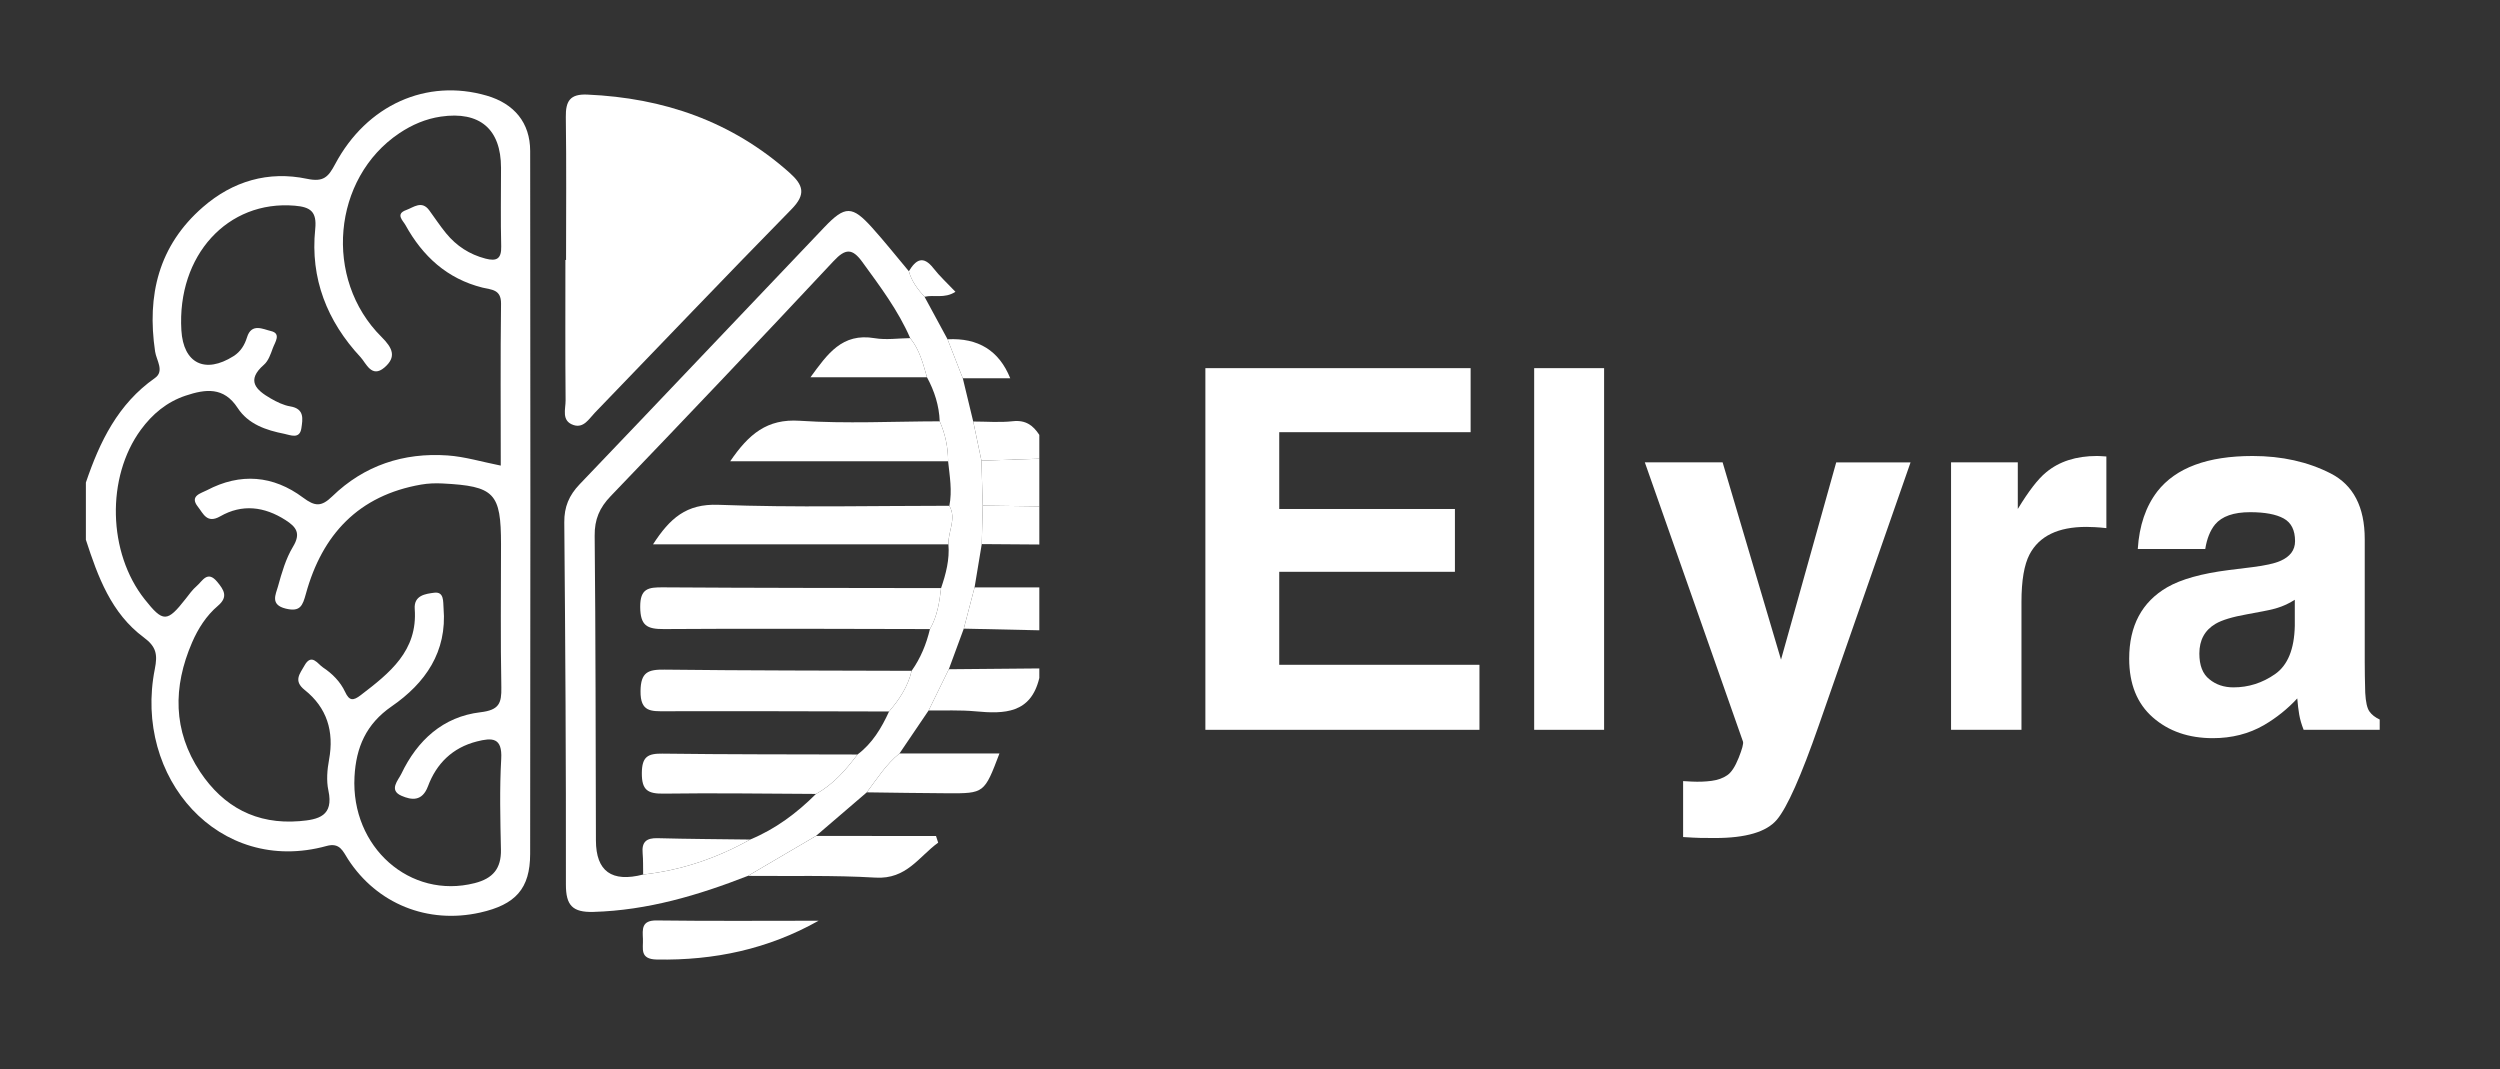 <?xml version="1.0" encoding="UTF-8"?><svg id="Layer_1" xmlns="http://www.w3.org/2000/svg" viewBox="0 0 820.83 350.996"><rect x="0" y="0" width="820.83" height="350.996" fill="#333333" stroke="none"/><defs><style>.cls-1{fill:#fff;}</style></defs><g><path class="cls-1" d="M28.197,158.435c4.546-13.414,10.531-25.794,22.658-34.306,3.23-2.267,.498-5.822,.071-8.706-2.735-18.47,1.129-34.753,15.681-47.415,9.844-8.566,21.512-11.963,34.204-9.3,5.383,1.13,6.963-.561,9.216-4.794,10.392-19.527,30.094-28.236,49.779-22.512,9.005,2.618,14.256,8.883,14.267,18.16,.086,76.938,.097,153.877-.006,230.815-.015,11.425-4.813,16.647-16.418,19.247-17.228,3.859-33.892-2.865-43.388-17.531-1.662-2.567-2.648-5.545-7.03-4.334-35.36,9.772-63.52-22.433-56.394-58.122,.951-4.765,.472-7.314-3.607-10.333-10.707-7.925-15.096-19.953-19.032-32.09v-18.779Zm136.221-5.562c0-17.814-.133-35.489,.088-53.159,.06-4.768-3.202-4.559-6.092-5.283-11.633-2.913-19.65-10.316-25.293-20.545-.8-1.449-3.389-3.612,.222-4.912,2.463-.887,5.123-3.292,7.598,.087,1.846,2.52,3.564,5.143,5.541,7.554,3.392,4.138,7.685,6.933,12.928,8.297,3.617,.941,5.255,.109,5.152-4.009-.216-8.601-.059-17.211-.06-25.817-.002-12.687-6.965-18.67-19.751-16.803-4.957,.724-9.49,2.673-13.669,5.479-21.908,14.709-24.973,47.819-5.822,66.858,3.683,3.662,4.985,6.584,.968,10.042-4.209,3.623-6.05-1.463-7.826-3.369-10.994-11.8-16.578-25.848-14.904-42.089,.594-5.76-1.603-7.232-6.689-7.667-22.046-1.882-38.723,16.321-37.258,40.903,.648,10.875,7.761,14.4,17.105,8.504,2.346-1.48,3.666-3.658,4.453-6.21,1.479-4.796,5.352-2.609,7.808-2.052,3.545,.803,1.357,3.695,.66,5.621-.699,1.932-1.451,4.176-2.909,5.446-5.939,5.172-2.612,8.291,2.195,11.063,1.999,1.153,4.207,2.248,6.444,2.618,4.735,.783,4.082,4.171,3.648,7.156-.544,3.739-3.637,2.239-5.605,1.85-5.97-1.181-11.836-3.145-15.324-8.499-4.574-7.02-10.569-6.2-17.082-4.032-6.176,2.057-10.945,6.075-14.7,11.201-11.443,15.622-10.817,40.418,1.247,55.648,6.074,7.669,7.379,7.643,13.502-.187,1.123-1.436,2.199-2.971,3.571-4.136,1.917-1.626,3.528-5.312,6.779-1.376,2.203,2.668,3.657,4.923,.22,7.839-3.828,3.249-6.54,7.526-8.503,12.065-6.292,14.554-6.328,28.987,2.668,42.491,7.644,11.474,18.45,17.299,32.578,16.165,6.291-.505,11.322-1.685,9.516-10.082-.693-3.219-.386-6.828,.221-10.12,1.709-9.255-.683-17.053-8.004-22.878-3.79-3.015-1.56-5.321-.111-7.943,2.366-4.28,4.361-.61,6.118,.552,3.06,2.023,5.705,4.679,7.269,8.038,1.385,2.975,2.639,2.967,5.121,1.065,9.471-7.258,18.746-14.508,17.735-28.318-.331-4.511,3.623-4.943,6.356-5.311,3.364-.452,2.932,2.932,3.112,5.086,1.199,14.338-6.005,24.609-17.031,32.212-8.413,5.801-11.705,13.483-12.212,23.12-1.217,23.145,18.257,40.321,39.467,34.923,6.004-1.528,8.747-4.81,8.616-11.045-.208-9.906-.474-19.843,.09-29.722,.405-7.102-2.985-7.021-8.006-5.744-8.005,2.037-13.271,7.274-16.041,14.706-1.894,5.081-5.421,4.561-8.706,3.129-4.273-1.862-1.033-5.132-.032-7.23,5.244-10.987,13.697-18.741,25.951-20.194,6.146-.729,6.975-2.928,6.875-8.188-.296-15.642-.106-31.294-.106-46.942,0-16.872-2.12-19.113-19.2-19.99-2.327-.119-4.719-.034-7.01,.363-20.542,3.56-32.501,16.378-37.855,35.865-1.071,3.897-1.844,6.024-6.61,4.863-5.202-1.267-3.287-4.642-2.562-7.256,1.247-4.493,2.573-9.157,4.953-13.091,2.671-4.415,1.014-6.498-2.496-8.74-6.949-4.44-14.214-5.339-21.414-1.213-4.396,2.519-5.577-.956-7.308-3.117-2.896-3.615,.992-4.422,2.933-5.447,10.979-5.795,21.769-4.9,31.577,2.421,3.91,2.918,5.983,3.074,9.583-.419,10.468-10.155,23.415-14.435,37.869-13.429,5.649,.393,11.206,2.097,17.456,3.333Z"/><path class="cls-1" d="M341.242,222.596c-2.776,11.694-11.451,11.844-20.928,10.958-5.102-.477-10.273-.221-15.411-.295,2.21-4.509,4.418-9.018,6.626-13.527,9.904-.088,19.809-.177,29.713-.265v3.13Z"/><path class="cls-1" d="M341.242,206.947c-8.267-.181-16.533-.362-24.801-.541,1.179-4.512,2.36-9.027,3.541-13.542,7.087-.001,14.174-.001,21.26-.002v14.084Z"/><path class="cls-1" d="M341.242,150.611v15.649c-6.194-.085-12.387-.17-18.581-.255-.142-4.918-.284-9.836-.426-14.754,6.336-.213,12.671-.427,19.007-.64Z"/><path class="cls-1" d="M341.242,150.611c-6.336,.213-12.671,.427-19.002,.639-.896-4.285-1.797-8.568-2.698-12.851,4.345,.003,8.731,.379,13.023-.099,4.164-.463,6.639,1.345,8.677,4.487v7.825Z"/><path class="cls-1" d="M341.242,178.779c-6.3-.045-12.601-.09-18.9-.136,.107-4.213,.213-8.425,.32-12.638,6.194,.085,12.387,.17,18.581,.255v12.519Z"/><path class="cls-1" d="M322.661,166.005c-.106,4.213-.213,8.425-.32,12.638-.785,4.742-1.569,9.483-2.357,14.223-1.184,4.513-2.365,9.028-3.544,13.54-1.637,4.44-3.275,8.881-4.912,13.325-2.208,4.51-4.415,9.019-6.626,13.528-3.192,4.708-6.381,9.415-9.567,14.124-4.415,3.552-7.38,8.326-10.739,12.768-5.567,4.774-11.134,9.549-16.699,14.322-7.444,4.368-14.891,8.738-22.337,13.108-16.334,6.377-32.948,11.323-50.713,11.828-6.879,.196-9.052-2.147-9.042-8.969,.058-39.642-.193-79.284-.532-118.925-.043-5.085,1.556-8.869,5.036-12.505,26.856-28.065,53.546-56.287,80.351-84.4,6.822-7.156,9.147-7.114,15.702,.16,4.17,4.627,8.039,9.525,12.046,14.296,.908,3.289,2.893,5.921,5.151,8.386,2.517,4.648,5.034,9.297,7.553,13.945,1.67,4.269,3.339,8.539,5.007,12.808,1.14,4.73,2.28,9.461,3.421,14.193,.902,4.285,1.803,8.568,2.699,12.852,.137,4.92,.279,9.838,.421,14.756Zm-14.125-27.673c-.188-5.169-1.729-9.946-4.176-14.463-1.303-4.514-2.454-9.092-5.513-12.852-3.963-9.135-9.915-17-15.715-24.994-3.289-4.533-5.526-4.484-9.432-.307-24.203,25.889-48.611,51.589-73.163,77.149-3.705,3.857-5.342,7.644-5.289,13.037,.329,33.358,.311,66.719,.412,100.079q.046,15.142,15.503,11.158c12.51-1.384,24.169-5.366,35.129-11.487,8.292-3.431,15.326-8.678,21.629-14.981,5.687-3.107,9.783-7.889,13.622-12.94,4.884-3.662,7.881-8.708,10.367-14.129,3.378-3.946,6.198-8.201,7.412-13.348,2.939-4.16,4.84-8.775,6.004-13.712,2.398-4.163,3.129-8.78,3.66-13.451,1.59-4.661,2.84-9.379,2.409-14.378-.155-4.223,2.754-8.371,.312-12.651,.975-4.905,.103-9.757-.414-14.62-.012-4.561-.923-8.932-2.757-13.11Z"/><path class="cls-1" d="M185.857,85.332c0-15.635,.142-31.271-.08-46.903-.074-5.211,1.342-7.623,7.053-7.374,25.028,1.091,47.375,8.749,66.336,25.598,4.645,4.128,5.517,7.144,.725,12.029-21.707,22.125-43.085,44.572-64.617,66.869-1.921,1.989-3.628,5.126-6.993,3.994-4.043-1.36-2.551-5.234-2.576-8.092-.136-15.373-.064-30.747-.064-46.121h.217Z"/><path class="cls-1" d="M245.561,287.581c7.447-4.37,14.893-8.739,22.337-13.108,13.139,.001,26.28,.001,39.421,.001,.237,.733,.474,1.465,.712,2.198-6.34,4.575-10.351,12.079-20.55,11.477-13.936-.823-27.944-.436-41.92-.568Z"/><path class="cls-1" d="M268.772,302.305c-16.584,9.349-34.335,13.075-53.11,12.74-5.77-.103-4.423-3.65-4.569-6.79-.149-3.204-.49-6.108,4.514-6.042,17.719,.235,35.443,.092,53.165,.092Z"/><path class="cls-1" d="M284.597,260.151c3.358-4.443,6.323-9.217,10.739-12.768,10.842-.001,21.687-.001,32.82-.001-4.977,13.088-4.978,13.128-17.03,13.076-8.843-.039-17.686-.2-26.528-.306Z"/><path class="cls-1" d="M316.12,124.204c-1.668-4.269-3.337-8.538-5.007-12.808q15.112-.802,20.583,12.808h-15.576Z"/><path class="cls-1" d="M303.56,97.451c-2.258-2.465-4.243-5.097-5.151-8.386,2.272-3.779,4.674-5.348,8.085-.969,2.034,2.611,4.521,4.868,7.21,7.715-3.611,2.336-7.079,.874-10.145,1.639Z"/><path class="cls-1" d="M305.326,206.542c-29.116-.039-58.233-.214-87.347,0-5.589,.041-7.733-1.173-7.777-7.252-.045-6.147,2.723-6.48,7.531-6.446,30.414,.212,60.829,.192,91.249,.248-.527,4.67-1.257,9.287-3.656,13.45Z"/><path class="cls-1" d="M291.91,233.602c-24.444-.043-48.888-.146-73.331-.077-4.752,.013-8.34,.304-8.274-6.585,.06-6.311,2.509-7.143,7.892-7.08,27.038,.319,54.08,.297,81.122,.394-1.212,5.146-4.031,9.402-7.409,13.348Z"/><path class="cls-1" d="M311.395,178.713h-96.979c5.53-8.533,10.895-13.364,21.461-12.968,25.244,.945,50.547,.313,75.829,.318,2.444,4.279-.465,8.427-.31,12.651Z"/><path class="cls-1" d="M311.293,151.442h-71.539c6.067-8.876,12.048-14.004,22.819-13.29,15.258,1.012,30.636,.208,45.963,.18,1.834,4.178,2.745,8.549,2.757,13.11Z"/><path class="cls-1" d="M267.922,260.671c-16.653-.071-33.309-.338-49.958-.097-5.239,.076-7.279-1.07-7.229-6.788,.046-5.364,1.961-6.408,6.798-6.345,21.335,.279,42.675,.224,64.012,.29-3.84,5.052-7.935,9.834-13.623,12.941Z"/><path class="cls-1" d="M304.36,123.869h-38.259c5.592-7.637,10.366-14.644,21.068-12.832,3.782,.64,7.777,.024,11.676-.019,3.061,3.759,4.211,8.338,5.514,12.851Z"/><path class="cls-1" d="M211.164,287.139c-.046-2.336,.044-4.684-.167-7.005-.339-3.731,1.263-5.031,4.931-4.931,10.115,.276,20.237,.315,30.361,.448-10.955,6.121-22.615,10.103-35.125,11.487Z"/></g><g><path class="cls-1" d="M477.695,187.74h-57.682v30.533h65.739v21.349h-89.987V120.875h87.088v21.026h-62.839v25.216h57.682v20.623Z"/><path class="cls-1" d="M503.716,120.875h22.96v118.747h-22.96V120.875Z"/><path class="cls-1" d="M584.762,216.581l18.127-64.771h24.41l-30.13,86.362c-5.801,16.649-10.393,26.974-13.776,30.976-3.384,4-10.151,6.002-20.302,6.002-2.041,0-3.679-.014-4.914-.04-1.236-.027-3.089-.121-5.559-.282v-18.369l2.9,.161c2.256,.107,4.403,.027,6.445-.241,2.04-.271,3.759-.887,5.156-1.853,1.342-.914,2.591-2.82,3.746-5.72,1.154-2.901,1.624-4.673,1.41-5.317l-32.225-91.68h25.538l19.174,64.771Z"/><path class="cls-1" d="M684.981,172.998c-9.239,0-15.442,3.009-18.61,9.023-1.773,3.383-2.659,8.593-2.659,15.629v41.972h-23.121v-87.813h21.913v15.307c3.545-5.854,6.632-9.855,9.265-12.004,4.296-3.598,9.881-5.397,16.757-5.397,.429,0,.792,.014,1.087,.04,.295,.027,.953,.067,1.974,.121v23.524c-1.45-.161-2.739-.268-3.867-.322s-2.042-.081-2.739-.081Z"/><path class="cls-1" d="M708.343,161.317c6.069-7.734,16.487-11.601,31.258-11.601,9.613,0,18.153,1.907,25.619,5.719,7.465,3.815,11.198,11.011,11.198,21.591v40.281c0,2.793,.052,6.176,.161,10.151,.161,3.008,.617,5.049,1.37,6.123,.751,1.075,1.879,1.96,3.383,2.659v3.383h-24.974c-.698-1.772-1.182-3.437-1.45-4.994-.269-1.558-.483-3.33-.644-5.317-3.17,3.438-6.821,6.364-10.956,8.782-4.942,2.846-10.527,4.27-16.757,4.27-7.949,0-14.515-2.27-19.697-6.807-5.184-4.538-7.775-10.97-7.775-19.295,0-10.795,4.162-18.609,12.487-23.444,4.565-2.63,11.279-4.51,20.141-5.639l7.814-.966c4.242-.536,7.277-1.208,9.103-2.014,3.275-1.397,4.915-3.571,4.915-6.526,0-3.598-1.249-6.083-3.746-7.452-2.498-1.369-6.163-2.054-10.997-2.054-5.425,0-9.265,1.343-11.52,4.028-1.612,1.988-2.687,4.673-3.223,8.056h-22.155c.484-7.679,2.631-13.989,6.445-18.931Zm17.079,61.71c2.147,1.772,4.779,2.659,7.895,2.659,4.941,0,9.492-1.45,13.655-4.351,4.161-2.901,6.324-8.189,6.485-15.871v-8.54c-1.45,.914-2.914,1.652-4.391,2.216-1.478,.564-3.505,1.087-6.082,1.571l-5.156,.966c-4.834,.859-8.298,1.907-10.393,3.141-3.545,2.095-5.317,5.345-5.317,9.748,0,3.922,1.101,6.741,3.303,8.46Z"/></g></svg>